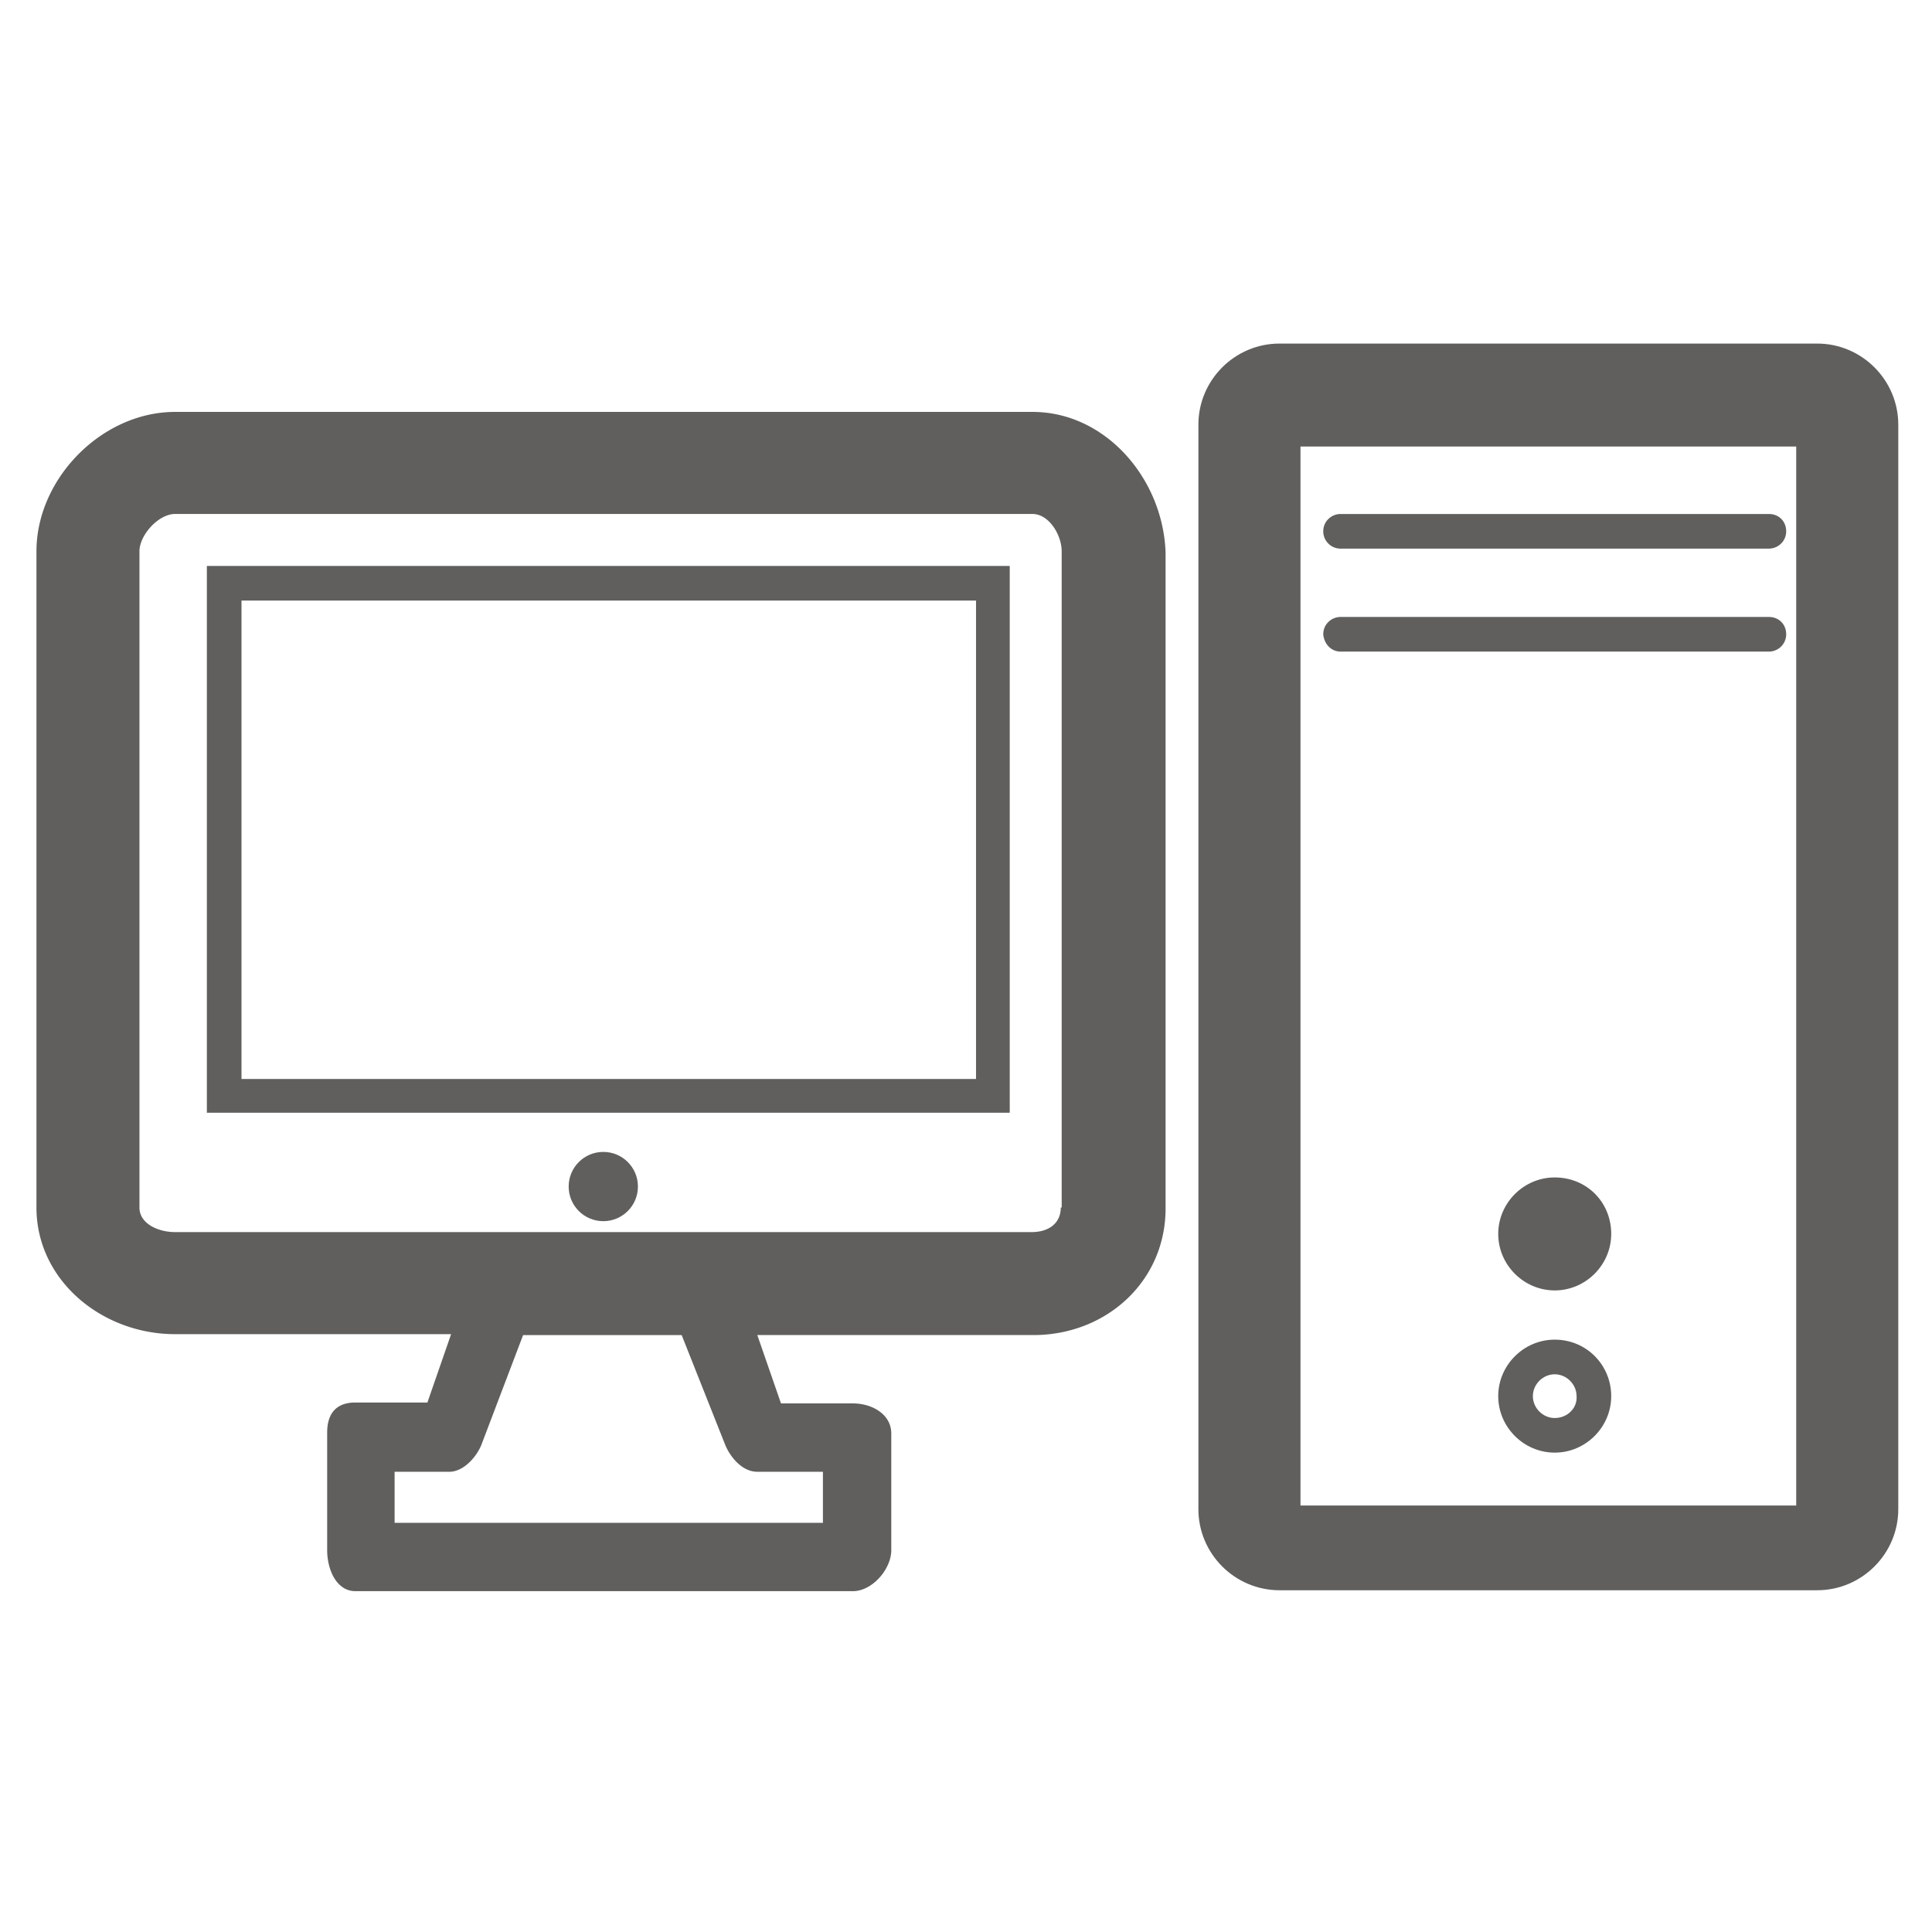 <svg width="212" height="212" viewBox="0 0 212 212" xmlns="http://www.w3.org/2000/svg"><title>pc</title><g fill="#605F5E" fill-rule="evenodd"><path d="M147.1 60.2h47c1 0 1.899-.8 1.899-1.899 0-1.101-.802-1.9-1.899-1.9h-47c-1 0-1.898.8-1.898 1.9A1.896 1.896 0 0 0 147.1 60.2M147.1 71.5h47c1 0 1.899-.801 1.899-1.9 0-1.099-.802-1.9-1.899-1.9h-47c-1 0-1.898.801-1.898 1.9.098 1.1.898 1.9 1.898 1.9M113.3 45.2H19.2c-8 0-15.2 7.3-15.2 15.3v72c0 8 7.2 13.898 15.2 13.898h30.3l-2.6 7.5H39c-2.1 0-3.1 1.201-3.1 3.301v12.9c0 2.1 1 4.5 3.1 4.5h54.6c2.101 0 4.201-2.4 4.201-4.5v-12.802c0-2.1-2.101-3.299-4.201-3.299h-7.9l-2.6-7.5h30.3c8 0 14.5-5.899 14.5-13.899v-72c-.3-8.099-6.6-15.399-14.6-15.399zM79.6 158.6c.6 1.399 1.899 2.899 3.5 2.899h7.2v5.601h-47v-5.6h6c1.5 0 2.899-1.5 3.5-2.898l4.6-12.102h17.4l4.8 12.1zm36.8-26.1c0 1.799-1.4 2.699-3.199 2.699h-94c-1.8 0-3.899-.9-3.899-2.699v-72c0-1.801 2.1-4.101 3.899-4.101h94.1c1.799 0 3.199 2.3 3.199 4.101v72h-.1z"/><path d="M22.7 122.1h88.1v-60H22.7v60zm3.8-56.2h80.6v52.5H26.5V65.9zM66.2 126.4c-2.1 0-3.8 1.699-3.8 3.801 0 2.1 1.7 3.799 3.8 3.799 2.101 0 3.8-1.701 3.8-3.801s-1.7-3.799-3.8-3.799M208.3 46.6c0-4.9-4-8.9-8.899-8.9h-59c-4.9 0-8.9 4-8.9 8.9v119c0 4.899 4 8.899 8.9 8.899h59c4.899 0 8.899-4 8.899-8.899v-119zM142.6 49h54.5v116.201h-54.398V49h-.102z"/><path d="M170.6 129.201c-3.398 0-6.199 2.801-6.199 6.199 0 3.397 2.801 6.199 6.199 6.199 3.399 0 6.2-2.802 6.2-6.199 0-3.5-2.7-6.199-6.2-6.199M170.6 147c-3.398 0-6.199 2.799-6.199 6.199s2.801 6.199 6.199 6.199c3.399 0 6.2-2.799 6.2-6.199S174.1 147 170.6 147zm0 8.6c-1.3 0-2.398-1.101-2.398-2.398 0-1.301 1.1-2.4 2.398-2.4 1.301 0 2.399 1.102 2.399 2.4.101 1.298-.999 2.398-2.399 2.398z"/></g></svg>